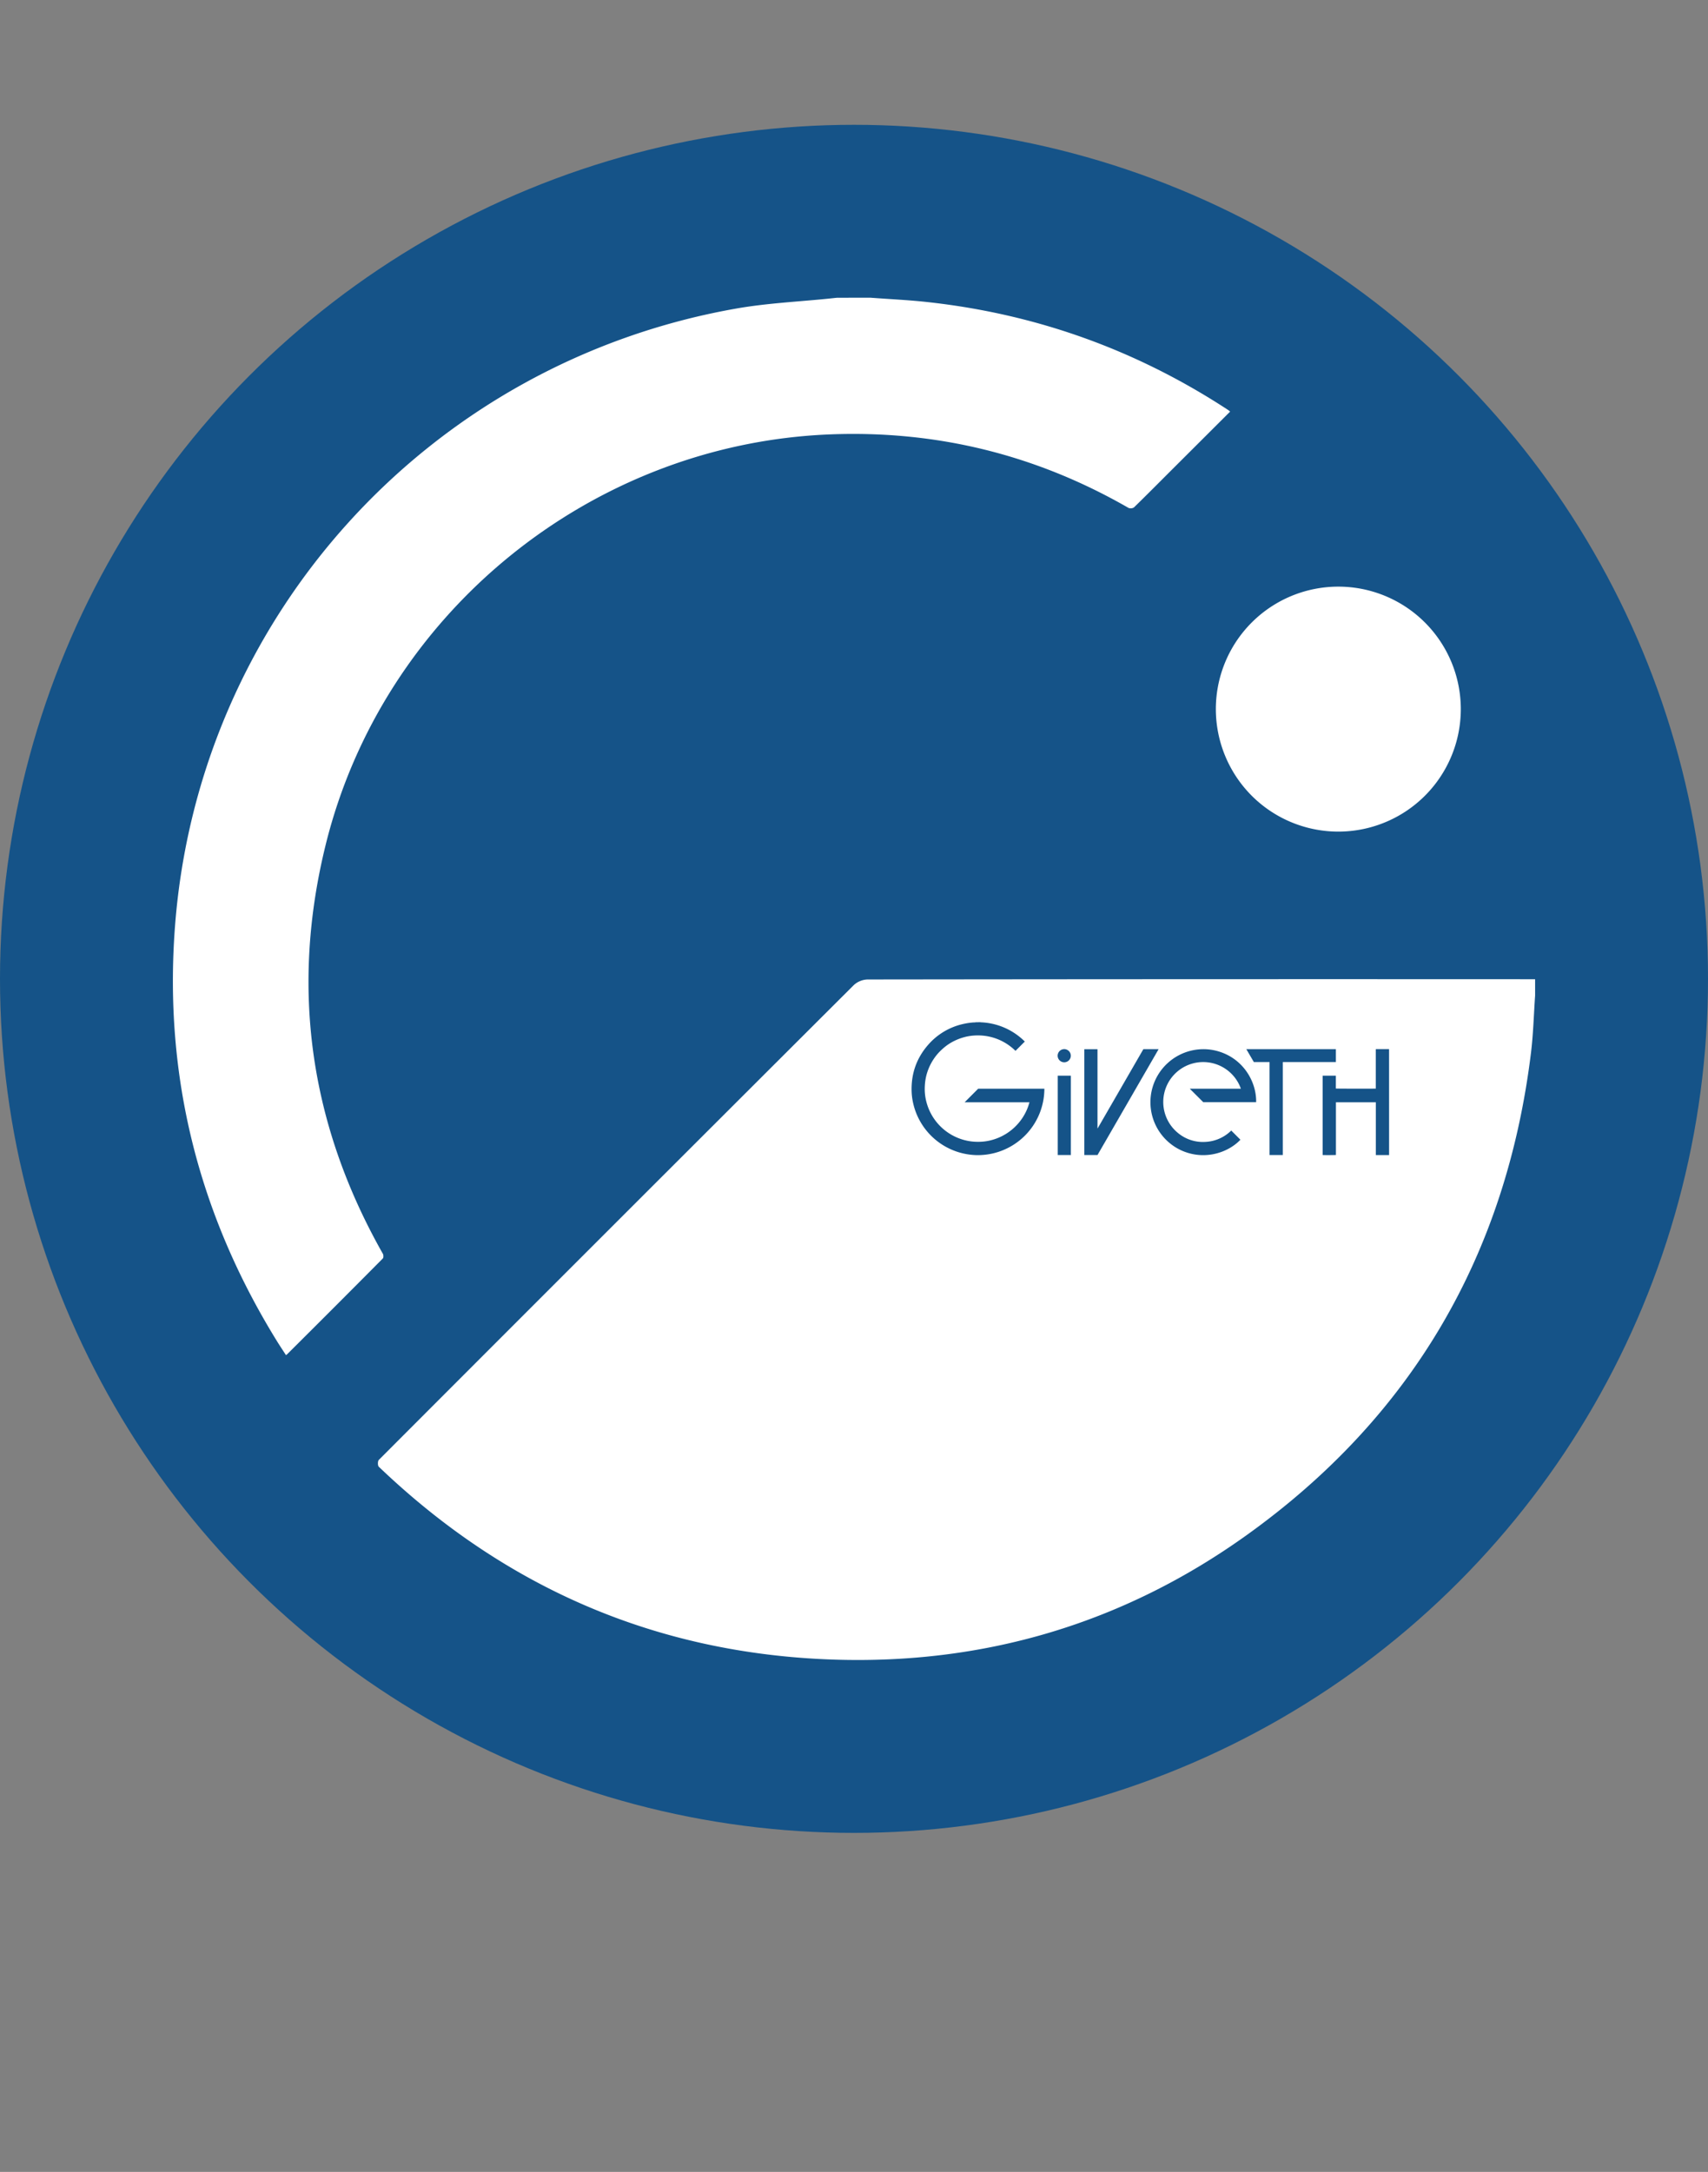 <svg xmlns="http://www.w3.org/2000/svg" viewBox="0 0 1804.26 2294.19"><rect x="0" y="0" width="1804.26" height="2294.19" fill="#808080" stroke="none"/><defs><style>.cls-1{fill:#155388;}.cls-2{fill-opacity:0;}.cls-3{fill:#fff;}</style></defs><title>Giveth Sticker BlueAsset 6</title><g id="Layer_2" data-name="Layer 2"><g id="Layer_1-2" data-name="Layer 1"><circle class="cls-1" cx="902.13" cy="1033.97" r="902.13"/><g id="Background"><rect class="cls-2" x="122.06" width="1619.29" height="2294.19"/></g><g id="Layer_4_Image" data-name="Layer 4 Image"><path class="cls-3" d="M1621.62,1051.71c-1.41,20.23-1.91,40.57-4.39,60.68-26.24,213.16-125.67,384-300.19,509.08-130.38,93.46-277.53,137.07-437.8,131.53-185.33-6.43-345.12-75.46-479.11-203.68-1.23-1.19-1.2-5.91,0-7.17q250.67-251.06,501.8-501.61a22.55,22.55,0,0,1,14.4-5.91q352.65-.44,705.29-.25Z"/><path class="cls-3" d="M919.63,314.48c19.77,1.5,39.57,2.37,59.26,4.51q173,18.74,318.65,114.21a23,23,0,0,1,1.9,1.59l-61.39,61.26c-13.36,13.33-26.63,26.75-40.16,39.92a6.26,6.26,0,0,1-5.82.51q-146.64-84.37-315.69-77.61C624.24,469,404.42,647.61,344,892.48c-37.43,151.72-16.61,295.86,60.45,431.9.74,1.29.78,4.15-.11,5Q354.12,1380,303.6,1430.24c-.33.33-.74.6-1.5,1.22-3.17-4.91-6.36-9.66-9.36-14.52-83.1-134.4-119.79-280.41-107.92-438,24.74-327.63,268.61-596,593.11-653.05,32.8-5.76,66.36-7.21,99.56-10.67l6.78-.72Z"/><path class="cls-3" d="M1284.37,748.79a129.38,129.38,0,1,1,38,91.85A129.68,129.68,0,0,1,1284.37,748.79Z"/></g><g id="Layer_2_copy_Image" data-name="Layer 2 copy Image"><path class="cls-1" d="M1035.44,1079.75a7.84,7.84,0,0,0,.83.13,69.52,69.52,0,0,1,45.46,19.49c.29.29.61.58.85.8l-9.84,9.84-1.42-1.32a56.32,56.32,0,0,0-20.72-12.2,57.73,57.73,0,0,0-10.24-2.32,58.77,58.77,0,0,0-11-.34,52.39,52.39,0,0,0-11.7,2,55.77,55.77,0,0,0-9.46,3.64,53,53,0,0,0-11.55,7.62c-1.35,1.18-2.68,2.4-3.95,3.68a53.64,53.64,0,0,0-6.73,8.41,56.28,56.28,0,0,0-4.81,9.09,54,54,0,0,0-3.57,12.48,55.16,55.16,0,0,0-.6,5.49,63.69,63.69,0,0,0-.09,6.59,54.26,54.26,0,0,0,1.74,11.24,57,57,0,0,0,3.82,10.36,56.23,56.23,0,0,0,46.14,31.52,62.76,62.76,0,0,0,8.13.06,53.91,53.91,0,0,0,12.91-2.36,54.78,54.78,0,0,0,8.38-3.34,56.45,56.45,0,0,0,22-19.39,55.47,55.47,0,0,0,7-15c.14-.48.29-1,.45-1.58-1.86,0-3.6,0-5.35,0H1019l14.3-14.32h69.92v1a70.24,70.24,0,0,1-54.74,67.42,71.33,71.33,0,0,1-11.86,1.63,63.09,63.09,0,0,1-10-.21,70.23,70.23,0,0,1-62-54.56,64.72,64.72,0,0,1-1.63-12.64c-.53-18.6,5.23-35,17.46-49a68.83,68.83,0,0,1,36.9-22,71.22,71.22,0,0,1,10.87-1.63c.54,0,1.08,0,1.61-.06a8.19,8.19,0,0,0,.82-.13Z"/><path class="cls-1" d="M1467.37,1220.12h-14v-55.78h-42.15V1220c-.55.16-13,.21-14,.06v-83.82h13.93v13.58c.58.16,40.81.22,42.17.07v-41.6a4.85,4.85,0,0,1,.58-.08H1467a3.46,3.46,0,0,1,.35,0Z"/><path class="cls-1" d="M1326.93,1164.26h-55.84L1256.81,1150h54a42.21,42.21,0,0,0-32.71-27.53,42.19,42.19,0,0,0-33.87,74.19,41.15,41.15,0,0,0,28.75,9.55,41.63,41.63,0,0,0,27.66-12l9.69,9.7c-13.84,14.54-40.11,22.48-64.43,10.29a56,56,0,0,1,38.84-104.28C1313.12,1117.1,1327.44,1142.67,1326.93,1164.26Z"/><path class="cls-1" d="M1159.57,1191.78l48.23-83.53h16l0,.06s0,0,0,.07a1.94,1.94,0,0,1-.11.25l-64.34,111.45h-13.92V1108.38l.05-.07.06,0,.28,0H1159l.35.06v83.46Z"/><path class="cls-1" d="M1355.09,1220.08h-14v-98.22c-1-.05-1.86,0-2.76,0h-13.82l-7.93-13.59h94.59v13.58h-56.08Z"/><path class="cls-1" d="M1131.28,1220.08h-13.91v-83.85h13.84l0,0s0,0,0,.05q0,41.69,0,83.37C1131.31,1219.81,1131.29,1219.92,1131.28,1220.08Z"/><path class="cls-1" d="M1124.33,1108.21a6.95,6.95,0,1,1-5,2A7,7,0,0,1,1124.33,1108.21Z"/></g></g></g></svg>